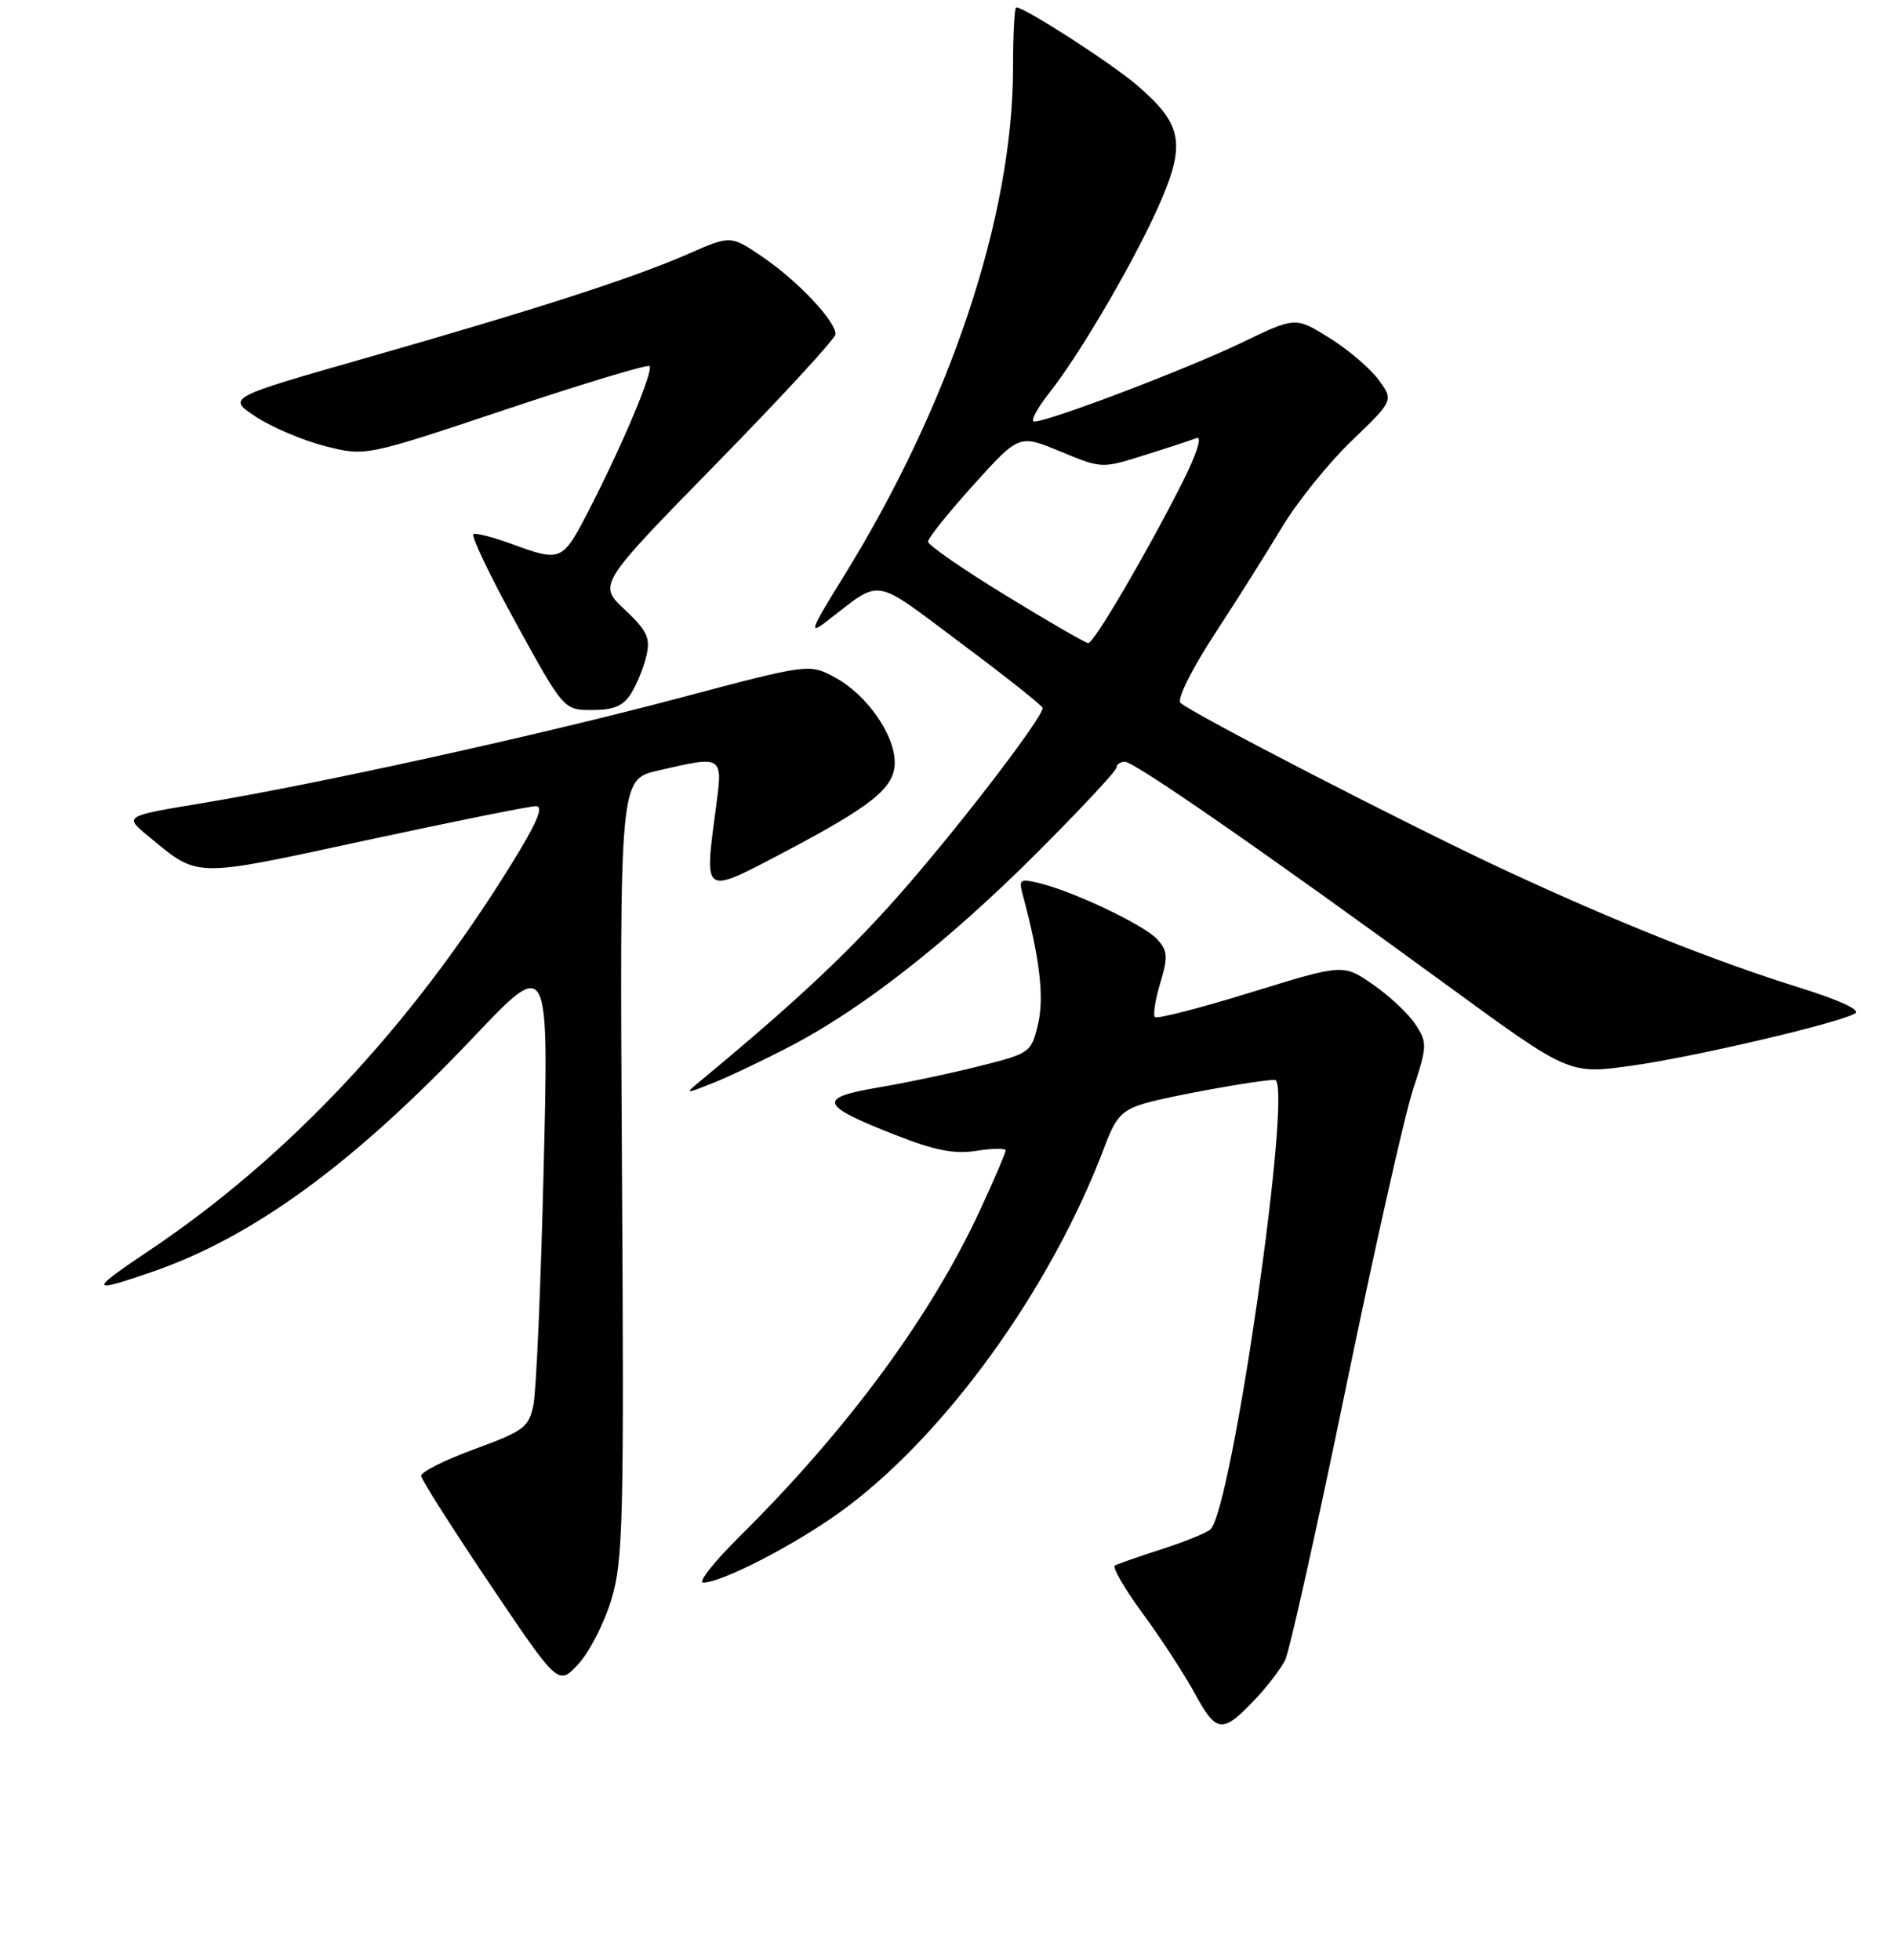 <?xml version="1.0" encoding="UTF-8" standalone="no"?>
<!DOCTYPE svg PUBLIC "-//W3C//DTD SVG 1.1//EN" "http://www.w3.org/Graphics/SVG/1.1/DTD/svg11.dtd" >
<svg xmlns="http://www.w3.org/2000/svg" xmlns:xlink="http://www.w3.org/1999/xlink" version="1.1" viewBox="0 0 256 265">
 <g >
 <path fill="currentColor"
d=" M 170.13 229.34 C 171.57 227.78 173.22 225.59 173.79 224.48 C 174.36 223.36 178.03 206.94 181.94 187.98 C 185.85 169.01 189.97 150.71 191.09 147.31 C 193.02 141.43 193.04 140.99 191.42 138.51 C 190.48 137.08 187.90 134.65 185.68 133.12 C 181.65 130.33 181.65 130.33 169.17 134.18 C 162.31 136.30 156.47 137.80 156.19 137.52 C 155.91 137.24 156.23 135.17 156.91 132.91 C 157.97 129.38 157.91 128.56 156.52 127.02 C 154.77 125.09 145.35 120.60 140.59 119.42 C 137.89 118.76 137.74 118.87 138.34 121.10 C 140.61 129.53 141.24 134.84 140.38 138.46 C 139.47 142.31 139.32 142.42 132.49 144.14 C 128.66 145.11 122.46 146.42 118.72 147.05 C 110.48 148.44 110.84 149.45 121.06 153.45 C 126.46 155.57 129.08 156.08 132.07 155.60 C 134.23 155.26 136.00 155.24 136.00 155.55 C 136.00 155.87 134.46 159.47 132.57 163.55 C 125.91 177.96 114.63 193.28 100.02 207.75 C 96.54 211.19 94.33 214.00 95.10 213.99 C 97.59 213.97 107.17 209.05 113.42 204.59 C 127.56 194.47 142.14 174.35 149.44 154.88 C 150.90 151.00 151.75 150.09 154.84 149.18 C 158.14 148.20 170.18 146.03 172.39 146.01 C 174.97 145.99 166.56 204.54 163.65 206.83 C 163.02 207.33 160.03 208.53 157.00 209.50 C 153.97 210.47 151.18 211.45 150.78 211.67 C 150.39 211.90 152.07 214.81 154.52 218.14 C 156.97 221.47 160.17 226.38 161.63 229.06 C 164.56 234.45 165.37 234.47 170.13 229.34 Z  M 82.68 216.27 C 84.27 211.03 84.40 205.67 84.11 157.94 C 83.80 105.39 83.80 105.39 88.98 104.19 C 97.92 102.13 97.79 102.04 96.77 109.60 C 95.24 121.03 95.13 120.95 105.50 115.51 C 117.97 108.96 121.00 106.54 121.00 103.10 C 121.00 99.32 117.21 93.92 112.94 91.61 C 109.44 89.72 109.44 89.72 91.97 94.35 C 72.53 99.50 42.96 106.01 27.13 108.63 C 16.75 110.35 16.75 110.35 20.13 113.12 C 26.94 118.73 25.95 118.71 49.42 113.64 C 61.25 111.09 71.62 109.00 72.47 109.00 C 73.59 109.00 72.61 111.28 69.02 117.06 C 55.48 138.90 38.92 156.53 20.17 169.09 C 12.02 174.55 12.06 174.90 20.49 172.00 C 34.22 167.28 47.78 157.38 64.08 140.19 C 74.22 129.50 74.22 129.50 73.52 158.07 C 73.14 173.78 72.52 188.13 72.14 189.95 C 71.52 192.99 70.86 193.48 64.16 195.94 C 60.15 197.41 56.90 199.04 56.95 199.56 C 57.00 200.08 61.19 206.67 66.27 214.22 C 75.50 227.93 75.50 227.93 78.22 224.99 C 79.71 223.37 81.72 219.45 82.68 216.27 Z  M 107.00 141.40 C 116.76 136.30 128.26 127.27 140.25 115.29 C 146.16 109.38 151.00 104.20 151.00 103.77 C 151.00 103.35 151.51 103.00 152.14 103.00 C 153.42 103.00 171.44 115.50 195.85 133.33 C 212.21 145.27 212.21 145.27 220.61 144.10 C 229.06 142.92 248.34 138.42 250.86 137.04 C 251.70 136.58 248.86 135.26 243.36 133.54 C 231.97 129.99 218.43 124.59 203.43 117.61 C 190.44 111.56 161.03 96.39 159.63 95.02 C 159.15 94.54 161.16 90.50 164.20 85.83 C 167.20 81.25 171.32 74.70 173.37 71.29 C 175.42 67.87 179.66 62.61 182.79 59.60 C 188.49 54.13 188.49 54.13 186.40 51.31 C 185.25 49.77 182.26 47.22 179.75 45.67 C 175.19 42.83 175.19 42.83 167.82 46.38 C 160.46 49.92 141.82 57.00 139.87 57.00 C 139.30 57.00 140.20 55.28 141.86 53.18 C 146.19 47.71 153.81 34.59 157.03 27.08 C 160.35 19.32 159.80 16.69 153.76 11.52 C 150.21 8.49 138.59 1.00 137.43 1.00 C 137.19 1.00 137.00 4.64 137.00 9.09 C 137.00 29.24 128.48 54.76 113.89 78.27 C 109.63 85.14 109.35 85.90 111.75 84.05 C 119.41 78.15 117.79 77.89 129.99 86.99 C 136.05 91.51 141.00 95.44 141.00 95.73 C 141.00 96.97 130.85 110.30 122.87 119.54 C 115.49 128.09 108.22 134.97 95.00 145.92 C 92.50 147.99 92.50 147.99 96.50 146.40 C 98.70 145.52 103.42 143.27 107.00 141.40 Z  M 85.36 93.75 C 86.13 92.51 87.06 90.22 87.42 88.66 C 87.98 86.26 87.52 85.28 84.48 82.42 C 80.88 79.03 80.88 79.03 96.94 62.62 C 105.77 53.60 113.00 45.75 113.00 45.18 C 113.00 43.43 107.98 38.08 103.31 34.87 C 98.84 31.80 98.84 31.80 93.17 34.29 C 85.69 37.57 72.67 41.78 49.60 48.37 C 30.69 53.77 30.69 53.77 34.60 56.35 C 36.74 57.76 40.96 59.55 43.96 60.32 C 49.43 61.71 49.43 61.71 68.39 55.37 C 78.83 51.88 87.57 49.24 87.84 49.50 C 88.42 50.09 84.14 60.25 79.63 69.00 C 76.04 75.95 75.90 76.01 69.12 73.52 C 66.71 72.64 64.42 72.05 64.03 72.21 C 63.64 72.37 66.23 77.79 69.78 84.25 C 76.24 96.00 76.24 96.00 80.09 96.00 C 83.01 96.00 84.30 95.45 85.36 93.75 Z  M 136.00 80.50 C 130.22 76.97 125.50 73.70 125.50 73.23 C 125.50 72.76 128.27 69.31 131.66 65.55 C 137.82 58.73 137.82 58.73 143.41 61.05 C 148.98 63.36 149.02 63.36 154.75 61.55 C 157.91 60.56 161.10 59.51 161.83 59.23 C 162.61 58.93 161.83 61.39 159.96 65.11 C 155.18 74.60 147.92 87.01 147.16 86.96 C 146.80 86.94 141.78 84.04 136.00 80.50 Z "/>
</g>
</svg>
